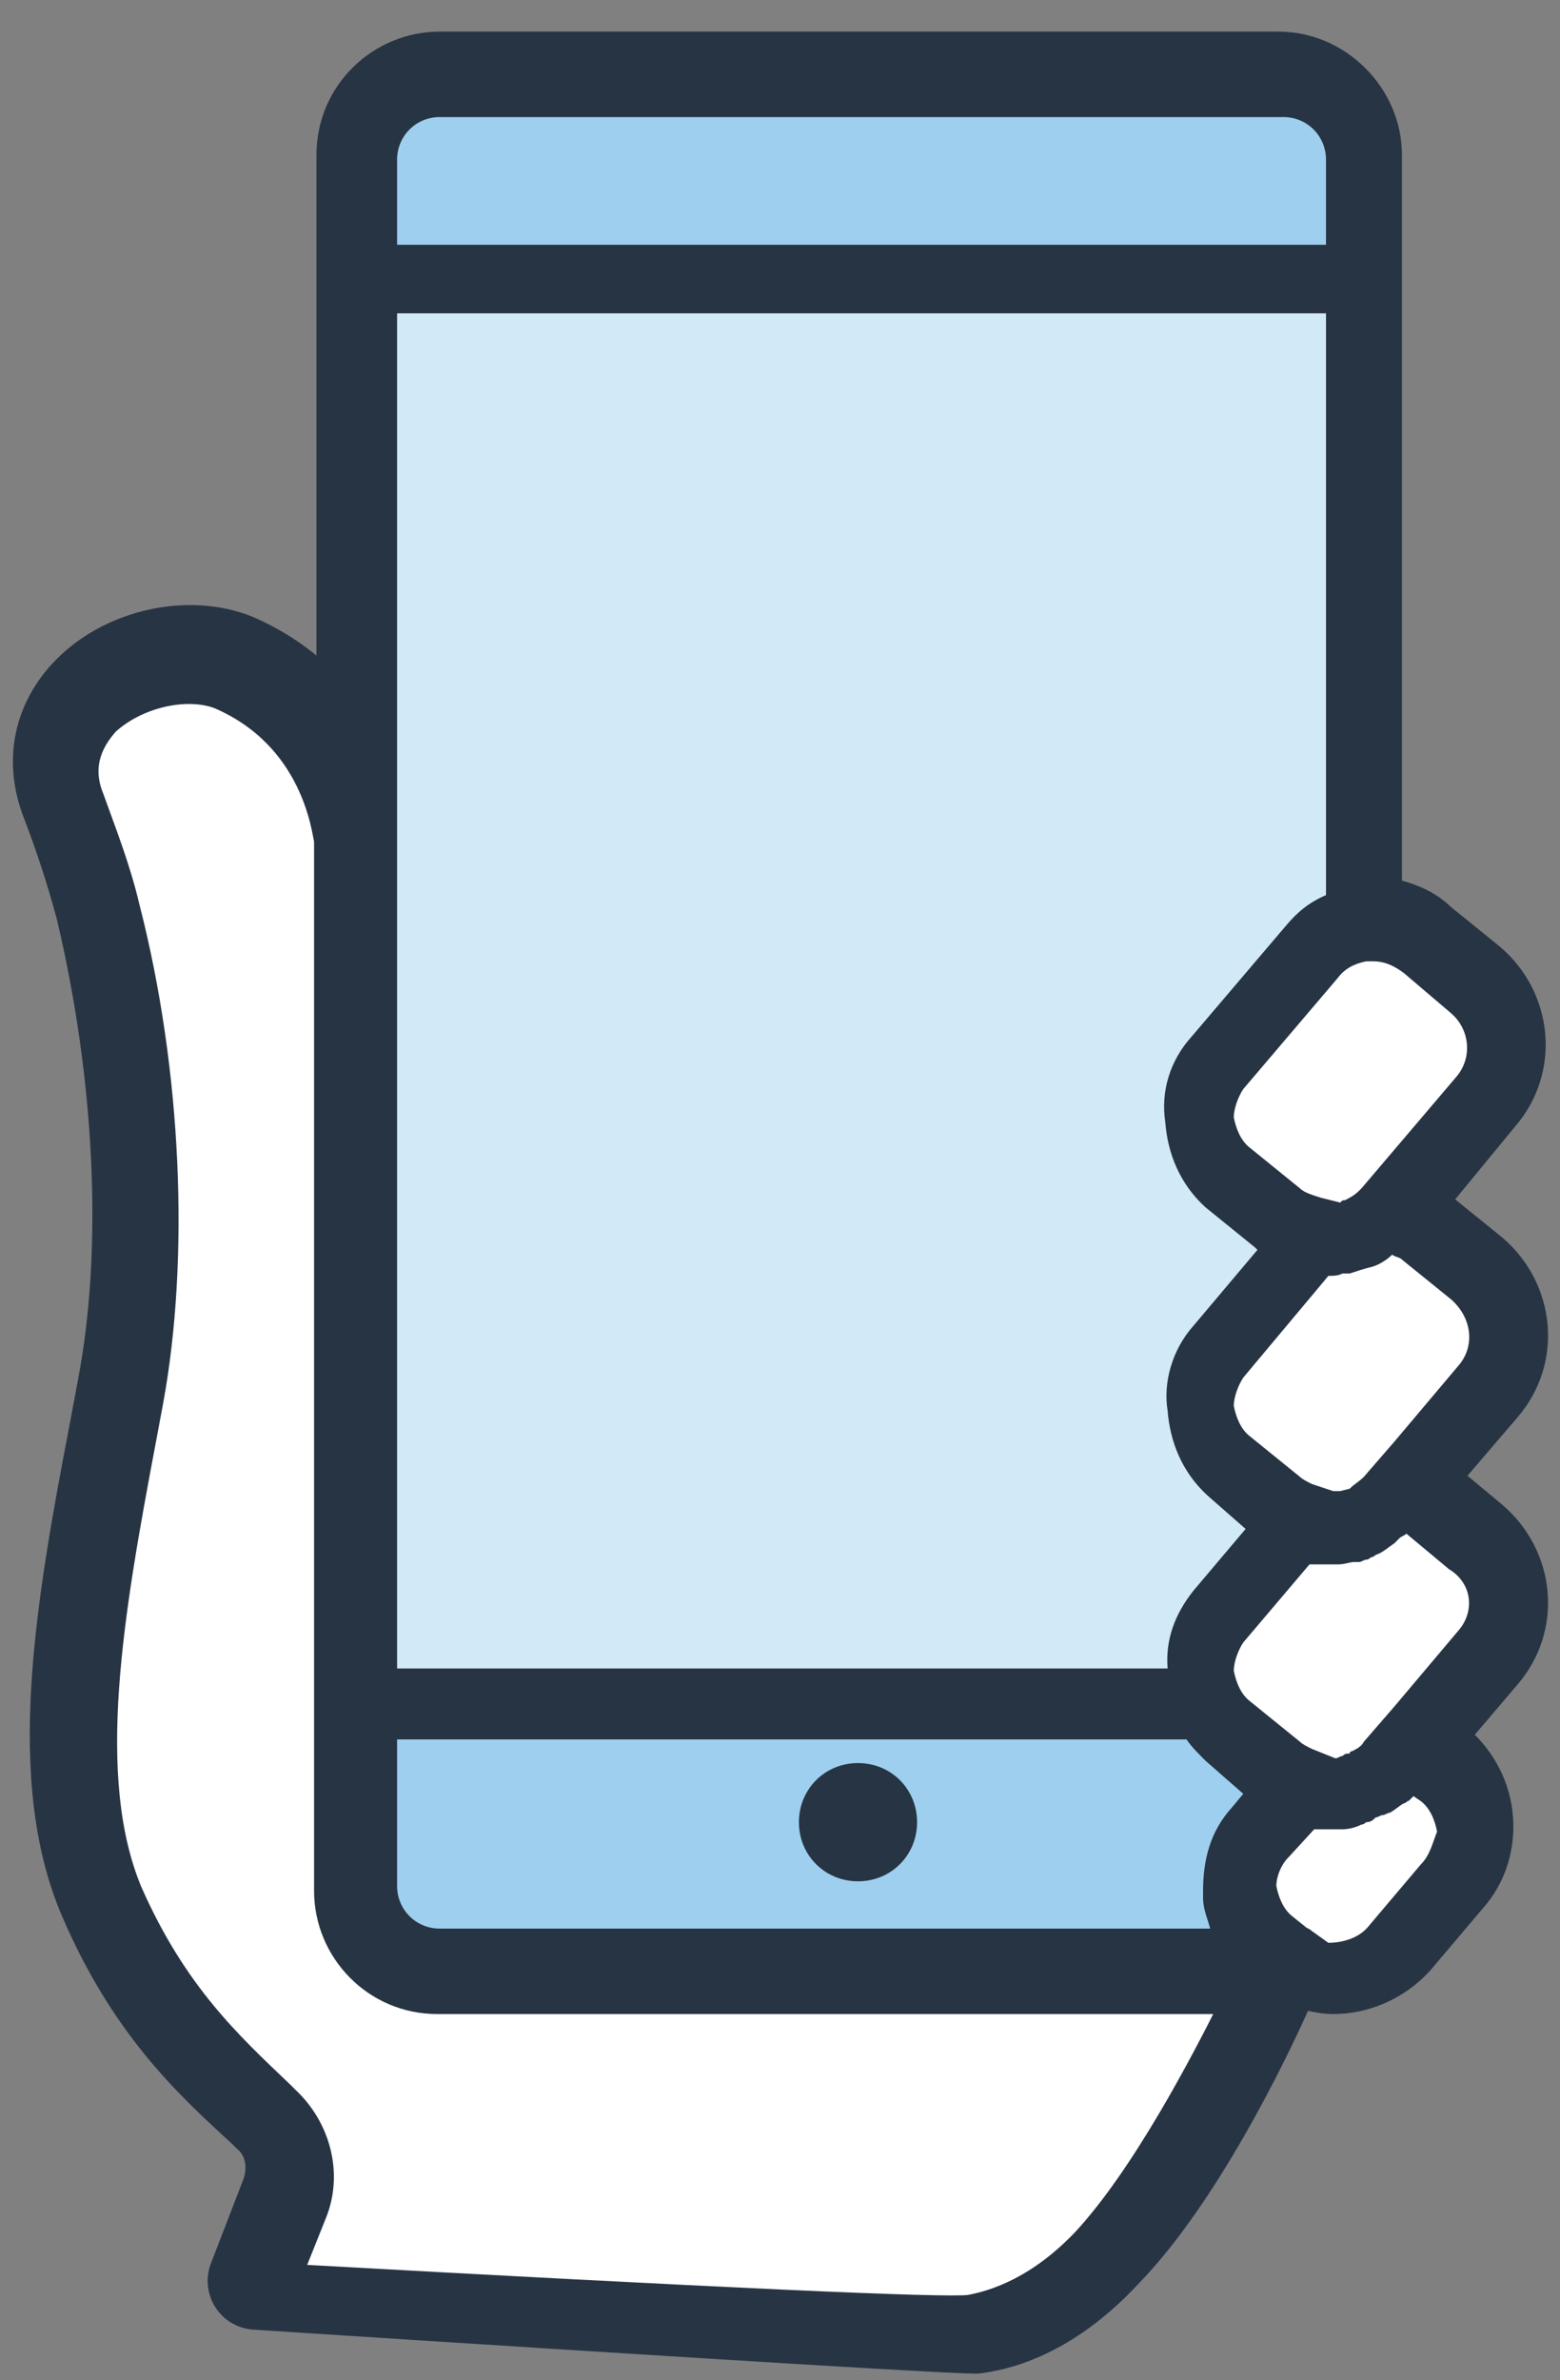 <?xml version="1.0" encoding="UTF-8"?>
<svg width="40px" height="61px" viewBox="0 0 40 61" version="1.1" xmlns="http://www.w3.org/2000/svg" xmlns:xlink="http://www.w3.org/1999/xlink">
    <rect x="0" y="0" width="40" height="61" fill="#808080" stroke="none"/>
    <!-- Generator: Sketch 49.3 (51167) - http://www.bohemiancoding.com/sketch -->
    <title>prototyping</title>
    <desc>Created with Sketch.</desc>
    <defs></defs>
    <g id="Page-1" stroke="none" stroke-width="1" fill="none" fill-rule="evenodd">
        <g id="prototyping" transform="translate(0, 1)">
            <path d="M38.364,30.909 L37.091,29.879 C37.03,29.818 37.03,29.818 36.97,29.758 L38.667,27.697 C39.758,26.424 39.576,24.545 38.303,23.455 L37.03,22.424 C36.667,22.061 36.182,21.879 35.697,21.758 L35.697,2.97 C35.697,1.394 34.364,0.061 32.788,0.061 L11.273,0.061 C9.697,0.061 8.364,1.333 8.364,2.97 L8.364,16.364 C7.879,15.879 7.212,15.394 6.364,15.03 C4.848,14.424 2.848,14.848 1.636,16.061 C0.606,17.091 0.303,18.485 0.848,19.879 C1.152,20.667 1.455,21.576 1.697,22.485 C2.667,26.545 2.909,30.97 2.242,34.424 L2.061,35.394 C1.152,40.121 0.364,44.606 1.818,48 C3.091,50.97 4.727,52.485 6.121,53.758 L6.242,53.879 C6.545,54.121 6.606,54.545 6.485,54.909 L5.642,57.094 C5.443,57.609 5.699,58.188 6.215,58.387 C6.309,58.423 6.409,58.445 6.51,58.452 C18.702,59.24 24.896,59.615 25.091,59.576 C26.061,59.455 27.515,58.97 29.03,57.333 C30.97,55.333 32.727,51.758 33.394,50.242 C33.636,50.303 33.939,50.364 34.182,50.364 C35.03,50.364 35.879,50 36.485,49.333 L37.818,47.758 C38.364,47.152 38.606,46.364 38.545,45.576 C38.485,44.788 38.121,44.061 37.515,43.515 L37.333,43.636 L38.727,42 C39.818,40.727 39.636,38.848 38.364,37.758 L37.273,36.848 L38.727,35.152 C39.818,33.879 39.636,32 38.364,30.909 Z" id="Shape" stroke="#273444" stroke-width="0.5" fill="#273444" fill-rule="nonzero"></path>
            <path d="M37.212,24.97 C37.697,25.394 37.758,26.121 37.333,26.606 L34.909,29.455 L34.848,29.515 C34.727,29.636 34.606,29.697 34.485,29.758 C34.424,29.758 34.424,29.758 34.364,29.818 L33.879,29.697 C33.697,29.636 33.455,29.576 33.333,29.455 L32.061,28.424 C31.818,28.242 31.697,27.939 31.636,27.636 C31.636,27.394 31.758,27.091 31.879,26.909 L34.303,24.061 C34.485,23.818 34.727,23.697 35.03,23.636 C35.091,23.636 35.152,23.636 35.212,23.636 C35.515,23.636 35.758,23.758 36,23.939 L37.212,24.97 Z" id="Path" fill="#FFFFFF"></path>
            <path d="M27.758,56.364 C26.606,57.576 25.515,57.939 24.848,58.061 C24.202,58.141 18.424,57.879 7.515,57.273 L8.121,55.758 C8.545,54.727 8.242,53.515 7.394,52.727 L7.273,52.606 C5.939,51.333 4.545,50.061 3.394,47.455 C2.182,44.545 2.909,40.364 3.758,35.879 L3.939,34.909 C4.606,31.273 4.424,26.485 3.333,22.242 C3.091,21.212 2.727,20.303 2.424,19.455 C2.121,18.727 2.303,18.121 2.788,17.576 C3.515,16.909 4.727,16.606 5.576,16.909 C8,17.939 8.242,20.303 8.303,20.545 L8.303,47.455 C8.303,49.03 9.576,50.364 11.212,50.364 L31.515,50.364 C30.788,51.818 29.273,54.727 27.758,56.364 Z" id="Path" stroke="#273444" stroke-width="0.5" fill="#FFFFFF"></path>
            <path d="M36.424,46.788 L35.091,48.364 C34.848,48.667 34.424,48.788 34.061,48.788 L33.636,48.485 C33.576,48.424 33.515,48.424 33.455,48.364 L33.152,48.121 C32.909,47.939 32.788,47.636 32.727,47.333 C32.727,47.091 32.848,46.788 33.03,46.606 L33.697,45.879 C33.818,45.879 33.939,45.879 34.061,45.879 C34.061,45.879 34.061,45.879 34.121,45.879 C34.182,45.879 34.242,45.879 34.303,45.879 L34.424,45.879 C34.606,45.879 34.788,45.818 34.909,45.758 C34.97,45.758 35.03,45.697 35.03,45.697 C35.152,45.697 35.212,45.636 35.273,45.576 C35.333,45.576 35.394,45.515 35.455,45.515 C35.515,45.515 35.576,45.455 35.636,45.455 C35.758,45.394 35.879,45.273 36,45.212 C36.061,45.212 36.061,45.152 36.121,45.152 C36.182,45.091 36.182,45.091 36.242,45.03 L36.424,45.152 C36.667,45.333 36.788,45.636 36.848,45.939 C36.727,46.242 36.667,46.545 36.424,46.788 Z" id="Path" fill="#FFFFFF"></path>
            <path d="M37.394,40.788 L35.758,42.727 L34.97,43.636 C34.909,43.758 34.788,43.818 34.667,43.879 C34.667,43.879 34.606,43.879 34.606,43.939 L34.545,43.939 C34.545,43.939 34.485,43.939 34.424,44 C34.364,44 34.303,44.061 34.242,44.061 L33.636,43.818 C33.515,43.758 33.394,43.697 33.333,43.636 L32.061,42.606 C31.818,42.424 31.697,42.121 31.636,41.818 C31.636,41.576 31.758,41.273 31.879,41.091 L33.576,39.091 C33.697,39.091 33.818,39.091 33.939,39.091 C33.939,39.091 33.939,39.091 34,39.091 C34.061,39.091 34.121,39.091 34.182,39.091 C34.242,39.091 34.303,39.091 34.303,39.091 C34.485,39.091 34.606,39.03 34.727,39.03 C34.788,39.03 34.788,39.03 34.848,39.03 C34.909,39.03 34.97,38.97 35.03,38.97 C35.091,38.97 35.152,38.909 35.152,38.909 C35.212,38.909 35.273,38.848 35.273,38.848 C35.455,38.788 35.576,38.667 35.758,38.545 C35.818,38.485 35.818,38.485 35.879,38.424 C35.939,38.364 36,38.364 36.061,38.303 L37.152,39.212 C37.758,39.576 37.818,40.303 37.394,40.788 Z" id="Path" fill="#FFFFFF"></path>
            <path d="M37.394,34 L35.758,35.939 L34.97,36.848 C34.848,36.97 34.727,37.03 34.606,37.152 L34.364,37.212 C34.303,37.212 34.242,37.212 34.182,37.212 L33.636,37.03 C33.515,36.97 33.394,36.909 33.333,36.848 L32.061,35.818 C31.818,35.636 31.697,35.333 31.636,35.03 C31.636,34.788 31.758,34.485 31.879,34.303 L34.061,31.697 C34.182,31.697 34.303,31.697 34.424,31.636 C34.485,31.636 34.545,31.636 34.606,31.636 C34.788,31.576 34.97,31.515 35.212,31.455 C35.394,31.394 35.576,31.273 35.697,31.152 C35.758,31.212 35.879,31.212 35.939,31.273 L37.212,32.303 C37.758,32.788 37.818,33.515 37.394,34 Z" id="Path" fill="#FFFFFF"></path>
            <path d="M10.182,43.576 L30.424,43.576 C30.545,43.758 30.727,43.939 30.909,44.121 L31.879,44.97 L31.576,45.333 C31.03,45.939 30.848,46.667 30.848,47.455 C30.848,47.515 30.848,47.576 30.848,47.636 C30.848,47.939 30.97,48.182 31.03,48.424 L11.273,48.424 C10.667,48.424 10.182,47.939 10.182,47.333 L10.182,43.576 Z" id="Path" fill="#9ECFEF"></path>
            <path d="M11.273,2 L32.909,2 C33.515,2 34,2.485 34,3.091 L34,5.273 L10.182,5.273 L10.182,3.091 C10.182,2.485 10.667,2 11.273,2 Z" id="Path" fill="#9ECFEF"></path>
            <path d="M34,21.939 C33.576,22.121 33.273,22.364 32.97,22.727 L30.545,25.576 C30,26.182 29.758,26.97 29.879,27.758 C29.939,28.545 30.242,29.333 30.909,29.939 L32.182,30.97 L32.242,31.03 L30.606,32.97 C30.061,33.576 29.818,34.424 29.939,35.152 C30,35.939 30.303,36.727 30.97,37.333 L31.939,38.182 L30.606,39.758 C30.121,40.364 29.879,41.03 29.939,41.758 L10.182,41.758 L10.182,7.03 L34,7.03 L34,21.939 Z" id="Path" fill="#D2E9F7"></path>
            <path d="M22,44.182 C21.152,44.182 20.485,44.848 20.485,45.697 C20.485,46.545 21.152,47.212 22,47.212 C22.848,47.212 23.515,46.545 23.515,45.697 C23.515,44.848 22.848,44.182 22,44.182 Z" id="Shape" fill="#273444" fill-rule="nonzero"></path>
        </g>
    </g>
</svg>